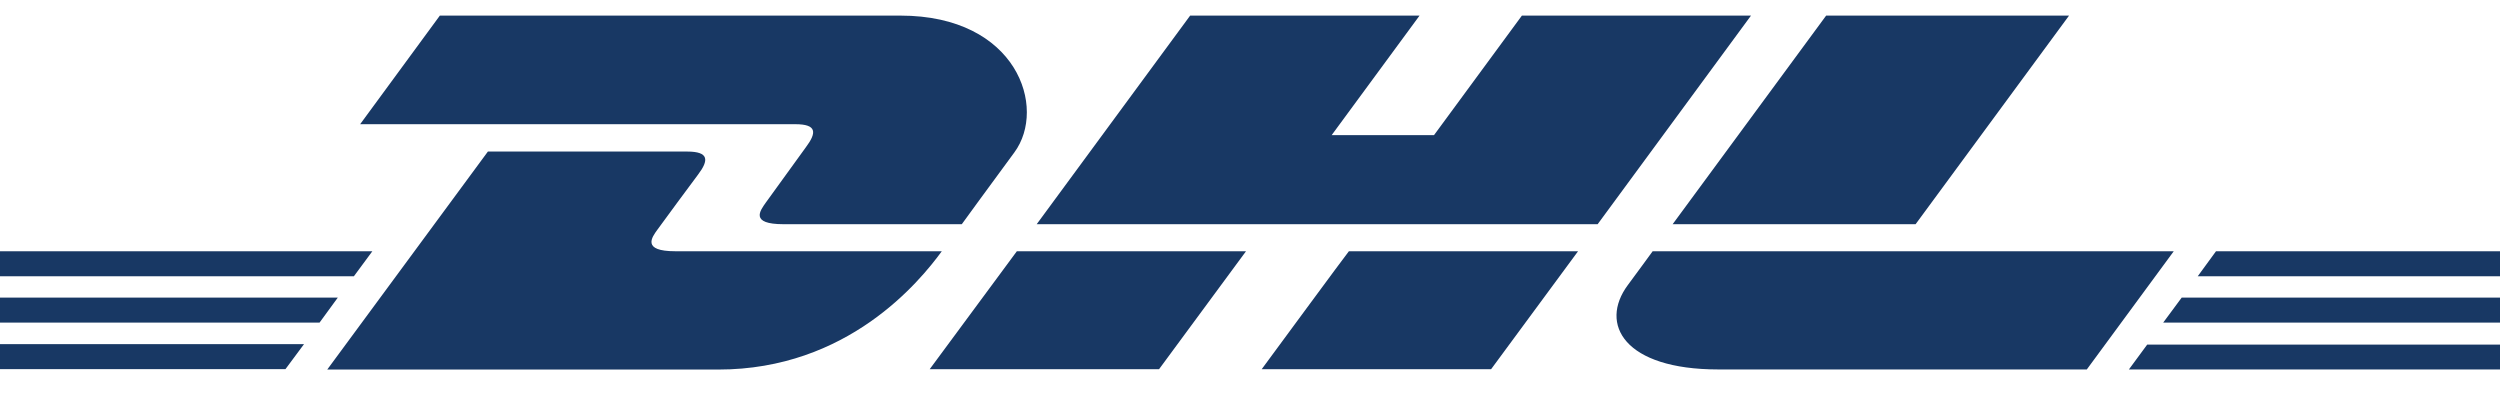<svg width="50" height="8" viewBox="0 0 50 8" fill="none" xmlns="http://www.w3.org/2000/svg">
<path d="M8.797 0.312L7.203 2.484H15.906C16.344 2.484 16.334 2.656 16.116 2.947C15.897 3.244 15.533 3.758 15.314 4.055C15.205 4.211 14.991 4.484 15.67 4.484H19.236C19.236 4.484 19.803 3.703 20.288 3.047C20.944 2.156 20.344 0.312 18.008 0.312H8.797ZM23.803 0.312L20.734 4.484H31.953L35.02 0.312H30.438L28.68 2.703H26.633L28.391 0.312H23.803ZM36.523 0.312L33.453 4.484H38.312L41.381 0.312H36.523ZM9.758 3.031L6.545 7.391H14.367C16.953 7.391 18.391 5.634 18.836 5.025H13.508C12.828 5.025 13.039 4.744 13.148 4.594C13.367 4.297 13.742 3.781 13.961 3.492C14.18 3.203 14.18 3.031 13.742 3.031H9.758ZM0 5.025V5.525H7.078L7.447 5.025H0ZM20.337 5.025L18.594 7.384H23.181L24.92 5.025H20.337ZM26.978 5.025C26.97 5.025 25.234 7.384 25.234 7.384H29.822L31.561 5.025H26.978ZM33.053 5.025C33.053 5.025 32.72 5.483 32.556 5.702C31.978 6.483 32.483 7.389 34.366 7.389H41.736L43.475 5.025H33.053ZM44.32 5.025L43.955 5.525H50V5.025H44.32ZM0 5.952V6.452H6.391L6.756 5.952H0ZM43.634 5.952L43.264 6.452H50V5.952H43.634ZM0 6.883V7.383H5.709L6.08 6.883H0ZM42.944 6.892L42.578 7.389H50V6.892H42.944Z" fill="#183864"/>
</svg>
